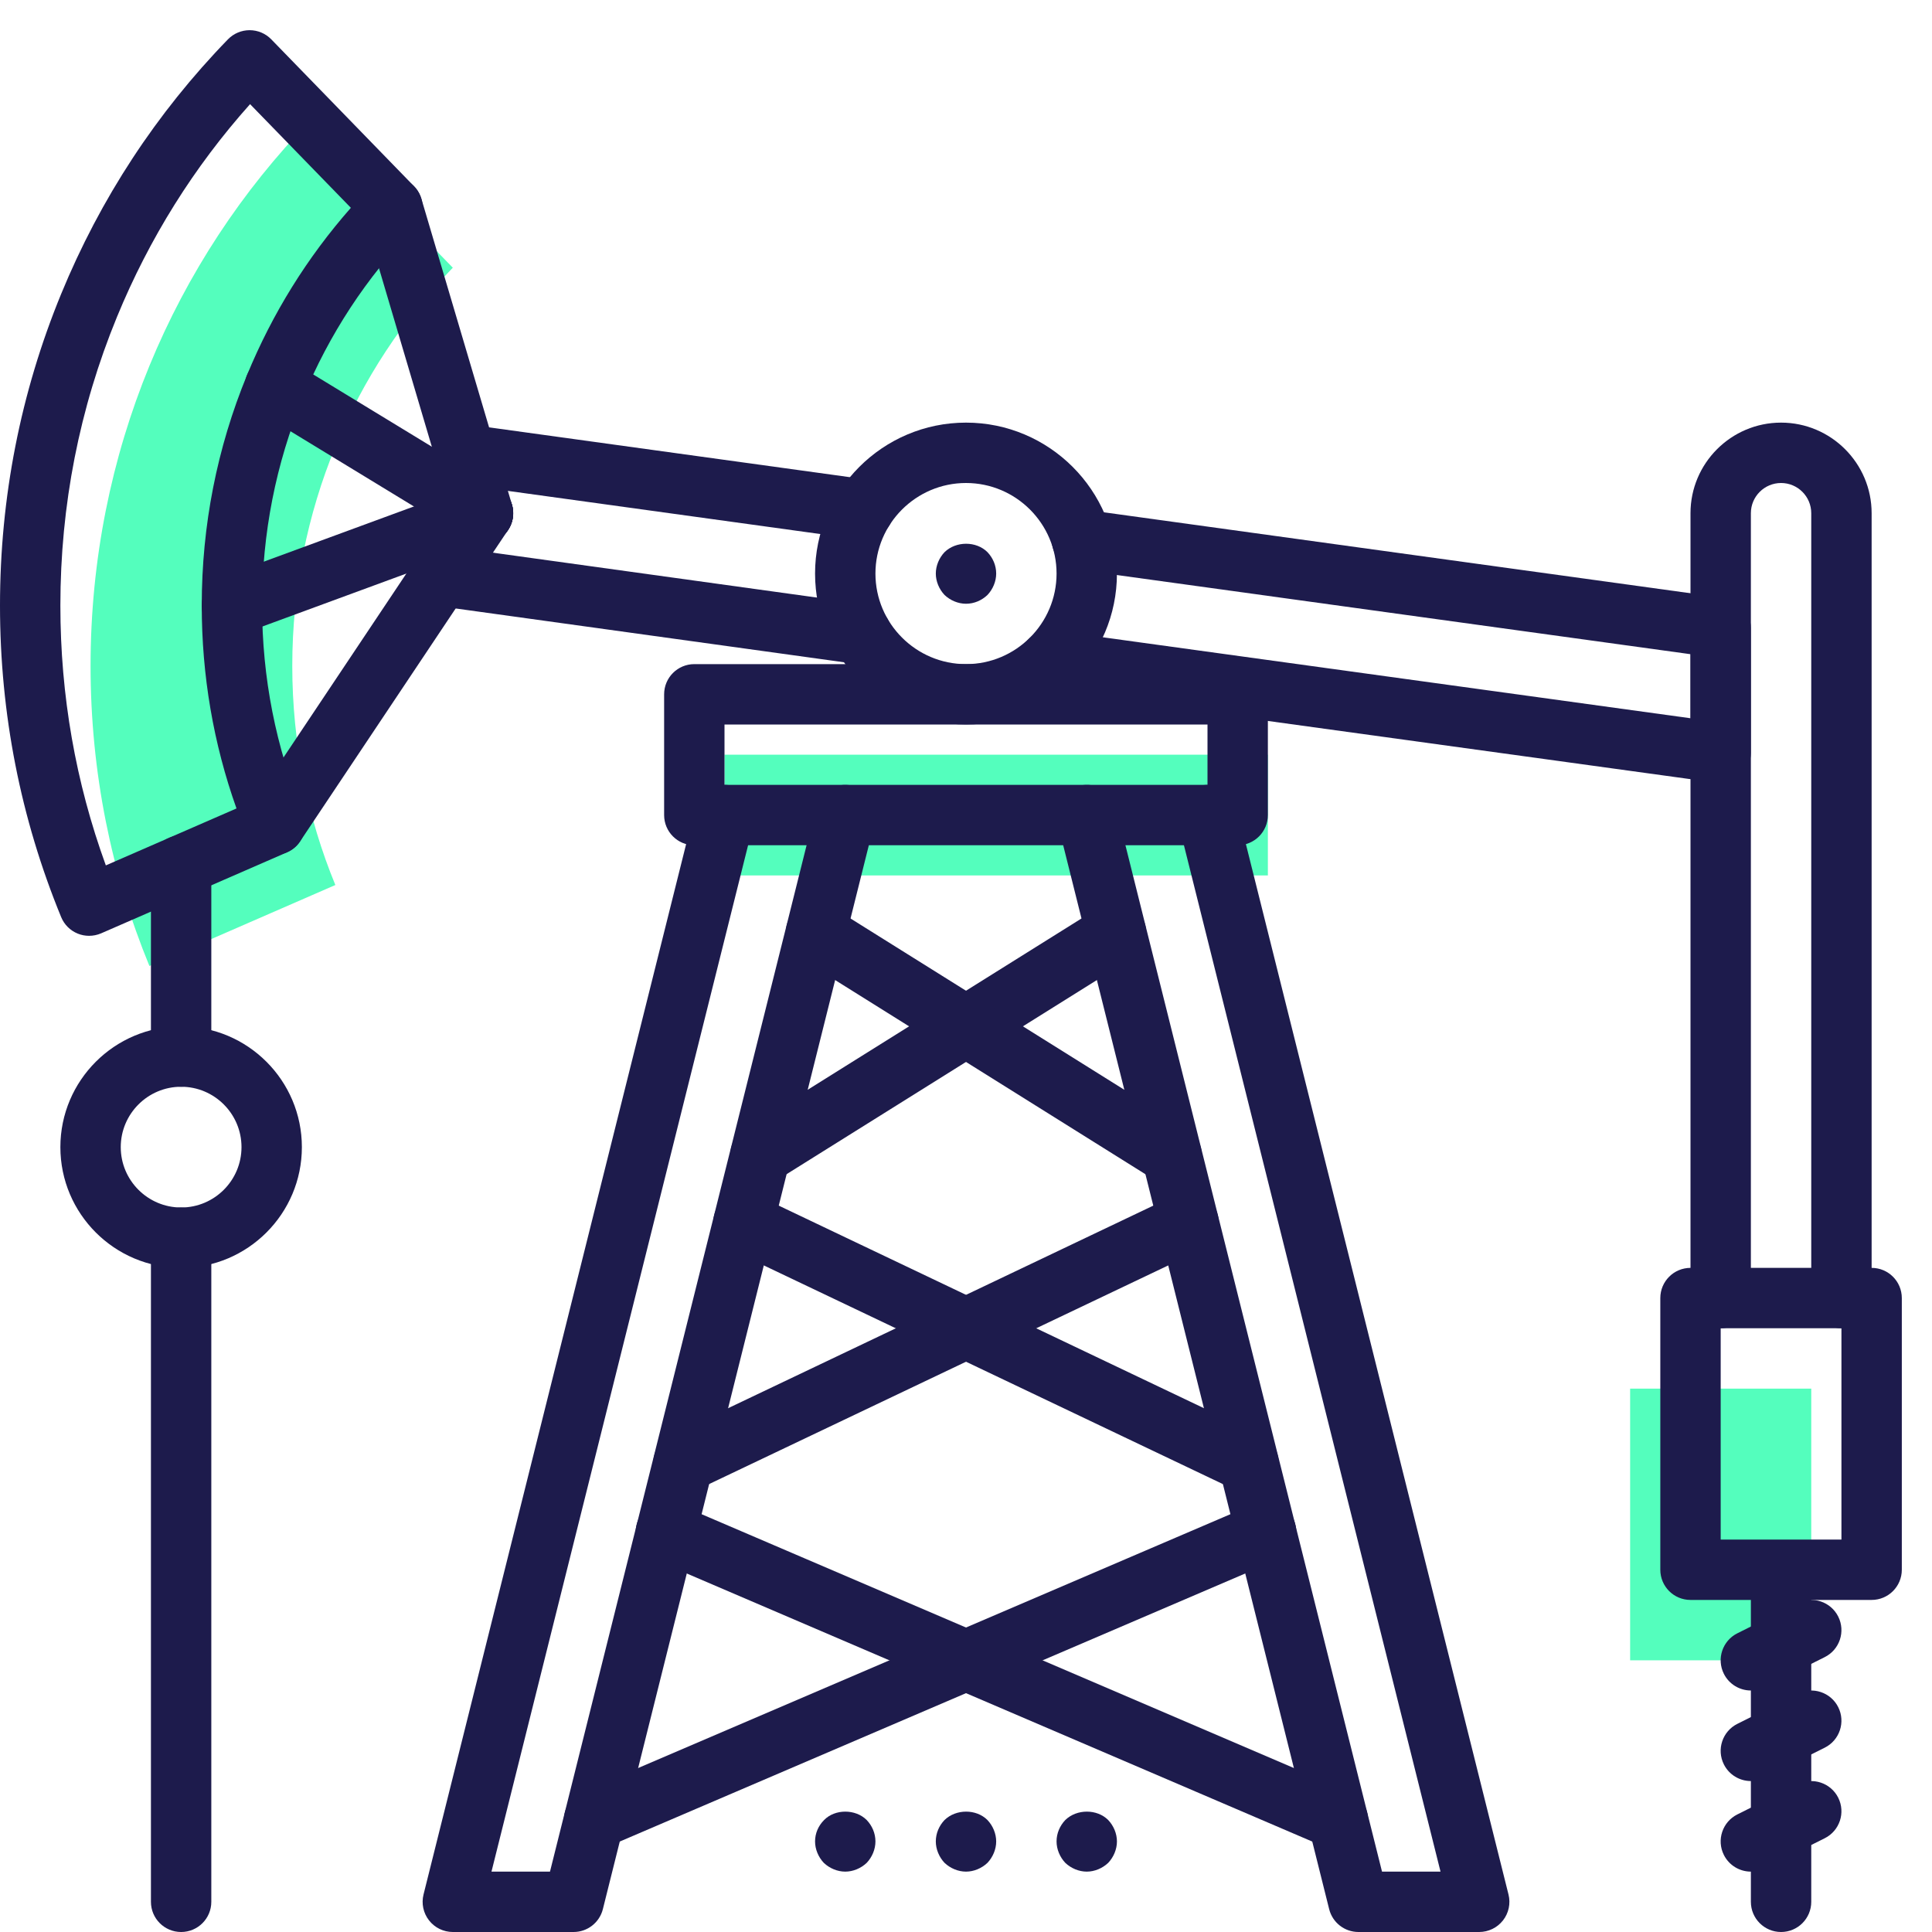 <svg xmlns="http://www.w3.org/2000/svg"  viewBox="0 0 64 64" width="128px" height="128px"><rect width="18" height="4" x="24" y="25" fill="#54FEBD"/><path fill="#54FEBD" d="M11.109,29.317c-0.919-2.232-1.427-4.685-1.427-7.258c0-2.573,0.508-5.026,1.427-7.258 S13.358,10.558,15,8.868L10.269,4c-2.246,2.311-4.063,5.062-5.319,8.118C3.694,15.173,3,18.533,3,22.059 C3,25.585,3.694,28.945,4.95,32L11.109,29.317z"/><rect width="6" height="9" x="54" y="46" fill="#54FEBD"/><path fill="#1D1B4C" d="M41,28H23c-0.552,0-1-0.447-1-1v-4c0-0.553,0.448-1,1-1h18c0.552,0,1,0.447,1,1v4 C42,27.553,41.552,28,41,28z M24,26h16v-2H24V26z"/><path fill="#1D1B4C" d="M32,24c-2.757,0-5-2.243-5-5s2.243-5,5-5s5,2.243,5,5S34.757,24,32,24z M32,16 c-1.654,0-3,1.346-3,3s1.346,3,3,3s3-1.346,3-3S33.654,16,32,16z"/><path fill="#1D1B4C" d="M19.681,61.28c-0.388,0-0.757-0.227-0.919-0.606 c-0.218-0.507,0.018-1.095,0.525-1.312l22.26-9.54c0.507-0.221,1.096,0.018,1.313,0.525 c0.218,0.507-0.018,1.095-0.525,1.312l-22.26,9.54C19.946,61.255,19.812,61.28,19.681,61.28z"/><path fill="#1D1B4C" d="M44.319,61.28c-0.131,0-0.265-0.025-0.394-0.081l-22.26-9.54 c-0.507-0.218-0.743-0.806-0.525-1.312c0.217-0.508,0.804-0.747,1.313-0.525l22.26,9.54 c0.507,0.218,0.743,0.806,0.525,1.312C45.077,61.054,44.708,61.28,44.319,61.28z"/><path fill="#1D1B4C" d="M22.641,49.46c-0.374,0-0.732-0.21-0.903-0.57 c-0.237-0.498-0.026-1.095,0.473-1.332l16.73-7.971c0.499-0.235,1.095-0.026,1.333,0.474 c0.237,0.498,0.026,1.095-0.473,1.333L23.07,49.362C22.932,49.429,22.785,49.46,22.641,49.46z"/><path fill="#1D1B4C" d="M41.359,49.46c-0.145,0-0.291-0.031-0.43-0.098l-16.73-7.969 c-0.499-0.238-0.71-0.835-0.473-1.333c0.238-0.5,0.835-0.709,1.333-0.474l16.73,7.971 c0.499,0.237,0.71,0.834,0.473,1.332C42.091,49.25,41.733,49.46,41.359,49.46z"/><path fill="#1D1B4C" d="M25.191,39.26c-0.334,0-0.659-0.166-0.849-0.47 c-0.293-0.468-0.151-1.085,0.317-1.378l11.78-7.37c0.466-0.294,1.084-0.152,1.378,0.317 c0.293,0.468,0.151,1.085-0.317,1.378l-11.78,7.37C25.555,39.211,25.372,39.26,25.191,39.26z"/><path fill="#1D1B4C" d="M38.809,39.26c-0.181,0-0.364-0.049-0.529-0.152L26.5,31.737 c-0.468-0.293-0.61-0.91-0.317-1.378c0.293-0.47,0.911-0.611,1.378-0.317l11.78,7.37 c0.468,0.293,0.61,0.91,0.317,1.378C39.468,39.094,39.143,39.26,38.809,39.26z"/><path fill="#1D1B4C" d="M2.95,31c-0.127,0-0.255-0.024-0.375-0.073c-0.249-0.101-0.447-0.298-0.549-0.547 C0.682,27.11,0,23.638,0,20.059c0-3.578,0.682-7.051,2.025-10.32 c1.299-3.16,3.158-5.998,5.526-8.436C7.74,1.109,7.999,1,8.269,1l0,0 c0.27,0,0.529,0.109,0.717,0.303l4.731,4.868c0.377,0.389,0.377,1.006,0,1.395 c-1.578,1.623-2.817,3.513-3.683,5.617c-0.897,2.179-1.352,4.491-1.352,6.876 s0.455,4.698,1.352,6.877c0.207,0.504-0.026,1.08-0.525,1.298l-6.159,2.684 C3.222,30.973,3.086,31,2.95,31z M8.284,3.45C6.426,5.528,4.945,7.895,3.875,10.498 C2.631,13.525,2,16.742,2,20.059c0,2.972,0.506,5.862,1.506,8.608l4.328-1.886 c-0.765-2.149-1.151-4.406-1.151-6.723c0-2.646,0.505-5.217,1.502-7.638 c0.839-2.038,1.994-3.896,3.438-5.536L8.284,3.45z"/><path fill="#1D1B4C" d="M28.611,17.88c-0.046,0-0.092-0.003-0.138-0.01L15.293,16.05 c-0.547-0.075-0.929-0.58-0.854-1.127c0.076-0.548,0.586-0.937,1.127-0.854l13.18,1.82 c0.547,0.075,0.929,0.58,0.854,1.127C29.531,17.518,29.103,17.88,28.611,17.88z"/><path fill="#1D1B4C" d="M16,18c-0.432,0-0.83-0.281-0.959-0.716l-3-10.132 c-0.157-0.53,0.146-1.086,0.675-1.243s1.085,0.145,1.243,0.675l3,10.132 c0.157,0.53-0.146,1.086-0.675,1.243C16.189,17.987,16.094,18,16,18z"/><path fill="#1D1B4C" d="M9.108,28.316c-0.191,0-0.384-0.055-0.555-0.168 c-0.459-0.308-0.583-0.928-0.276-1.388l6.891-10.316c0.307-0.459,0.927-0.58,1.387-0.276 c0.459,0.308,0.583,0.928,0.276,1.388L9.941,27.872C9.748,28.16,9.431,28.316,9.108,28.316z"/><path fill="#1D1B4C" d="M15.999,18c-0.177,0-0.357-0.047-0.52-0.146l-6.891-4.198 c-0.472-0.287-0.621-0.902-0.334-1.374c0.287-0.471,0.901-0.622,1.375-0.333l6.891,4.198 c0.472,0.287,0.621,0.902,0.334,1.374C16.666,17.829,16.336,18,15.999,18z"/><path fill="#1D1B4C" d="M7.682,21.059c-0.407,0-0.79-0.25-0.938-0.655 c-0.191-0.518,0.075-1.093,0.593-1.283l8.318-3.059c0.519-0.19,1.094,0.074,1.284,0.594 c0.191,0.518-0.075,1.093-0.593,1.283l-8.318,3.059C7.914,21.039,7.797,21.059,7.682,21.059z"/><path fill="#1D1B4C" d="M28.541,22.01c-0.046,0-0.092-0.003-0.139-0.01l-13.93-1.93 c-0.547-0.075-0.929-0.58-0.854-1.128c0.076-0.547,0.584-0.934,1.128-0.853l13.93,1.93 c0.547,0.075,0.929,0.58,0.854,1.128C29.461,21.647,29.033,22.01,28.541,22.01z"/><path fill="#1D1B4C" d="M57,25.94c-0.045,0-0.091-0.003-0.136-0.01l-22.22-3.061 c-0.547-0.075-0.93-0.579-0.854-1.127s0.586-0.938,1.127-0.854L56,23.793V21.671l-20.297-2.801 c-0.547-0.075-0.929-0.58-0.854-1.127c0.076-0.548,0.581-0.934,1.127-0.854l21.16,2.92 C57.631,19.878,58,20.301,58,20.8v4.141c0,0.289-0.125,0.563-0.343,0.754 C57.474,25.854,57.24,25.94,57,25.94z"/><path fill="#1D1B4C" d="M61,44c-0.552,0-1-0.447-1-1V17c0-0.552-0.449-1-1-1s-1,0.448-1,1v26c0,0.553-0.448,1-1,1 s-1-0.447-1-1V17c0-1.654,1.346-3,3-3s3,1.346,3,3v26C62,43.553,61.552,44,61,44z"/><path fill="#1D1B4C" d="M62,53h-6c-0.552,0-1-0.447-1-1v-9c0-0.553,0.448-1,1-1h6c0.552,0,1,0.447,1,1v9 C63,52.553,62.552,53,62,53z M57,51h4v-7h-4V51z"/><path fill="#1D1B4C" d="M6,36c-0.552,0-1-0.447-1-1v-6.33c0-0.553,0.448-1,1-1s1,0.447,1,1V35 C7,35.553,6.552,36,6,36z"/><path fill="#1D1B4C" d="M6,42c-2.206,0-4-1.794-4-4s1.794-4,4-4s4,1.794,4,4S8.206,42,6,42z M6,36 c-1.103,0-2,0.897-2,2s0.897,2,2,2s2-0.897,2-2S7.103,36,6,36z"/><path fill="#1D1B4C" d="M6,64c-0.552,0-1-0.447-1-1V41c0-0.553,0.448-1,1-1s1,0.447,1,1v22C7,63.553,6.552,64,6,64z"/><path fill="#1D1B4C" d="M59,64c-0.552,0-1-0.447-1-1V53c0-0.553,0.448-1,1-1s1,0.447,1,1v10 C60,63.553,59.552,64,59,64z"/><path fill="#1D1B4C" d="M58.001,62c-0.367,0-0.72-0.202-0.896-0.553 c-0.247-0.494-0.047-1.095,0.447-1.342l2-1c0.496-0.245,1.095-0.046,1.342,0.447 c0.247,0.494,0.047,1.095-0.447,1.342l-2,1C58.304,61.966,58.151,62,58.001,62z"/><path fill="#1D1B4C" d="M58.001,59c-0.367,0-0.72-0.202-0.896-0.553 c-0.247-0.494-0.047-1.095,0.447-1.342l2-1c0.496-0.245,1.095-0.046,1.342,0.447 c0.247,0.494,0.047,1.095-0.447,1.342l-2,1C58.304,58.966,58.151,59,58.001,59z"/><path fill="#1D1B4C" d="M58.001,56c-0.367,0-0.72-0.202-0.896-0.553 c-0.247-0.494-0.047-1.095,0.447-1.342l2-1c0.496-0.247,1.095-0.047,1.342,0.447 c0.247,0.494,0.047,1.095-0.447,1.342l-2,1C58.304,55.966,58.151,56,58.001,56z"/><path fill="#1D1B4C" d="M32,62c-0.26,0-0.52-0.11-0.71-0.29C31.11,61.52,31,61.26,31,61 c0-0.271,0.11-0.521,0.29-0.71c0.38-0.37,1.05-0.37,1.42,0C32.89,60.479,33,60.74,33,61 s-0.11,0.52-0.29,0.71C32.52,61.89,32.26,62,32,62z"/><path fill="#1D1B4C" d="M36,62c-0.26,0-0.52-0.11-0.71-0.29C35.11,61.52,35,61.26,35,61 c0-0.271,0.11-0.521,0.29-0.71c0.38-0.37,1.05-0.37,1.42,0C36.89,60.479,37,60.74,37,61 s-0.11,0.52-0.29,0.71C36.52,61.89,36.26,62,36,62z"/><path fill="#1D1B4C" d="M28,62c-0.26,0-0.52-0.11-0.71-0.29C27.11,61.52,27,61.26,27,61 c0-0.271,0.11-0.521,0.3-0.71c0.36-0.37,1.04-0.37,1.41,0C28.89,60.479,29,60.729,29,61 c0,0.26-0.11,0.52-0.29,0.71C28.52,61.89,28.26,62,28,62z"/><path fill="#1D1B4C" d="M19,64h-4c-0.308,0-0.599-0.142-0.788-0.385c-0.189-0.242-0.257-0.559-0.182-0.857 l9-36c0.134-0.537,0.679-0.862,1.213-0.728c0.536,0.134,0.861,0.677,0.728,1.212L16.281,62h1.938 l8.811-35.242c0.134-0.537,0.678-0.862,1.213-0.728c0.536,0.134,0.861,0.677,0.728,1.212l-9,36 C19.859,63.688,19.459,64,19,64z"/><path fill="#1D1B4C" d="M49,64h-4c-0.459,0-0.859-0.312-0.97-0.758l-9-36 c-0.134-0.535,0.192-1.078,0.728-1.212c0.535-0.135,1.079,0.19,1.213,0.728L45.781,62h1.938 l-8.689-34.758c-0.134-0.535,0.192-1.078,0.728-1.212c0.535-0.135,1.079,0.19,1.213,0.728l9,36 c0.075,0.299,0.007,0.615-0.182,0.857C49.599,63.858,49.308,64,49,64z"/><path fill="#1D1B4C" d="M32,20c-0.26,0-0.52-0.11-0.71-0.29C31.11,19.52,31,19.26,31,19 s0.11-0.521,0.29-0.71c0.38-0.37,1.05-0.37,1.42,0C32.89,18.479,33,18.729,33,19 c0,0.26-0.11,0.52-0.29,0.71C32.52,19.89,32.27,20,32,20z"/></svg>